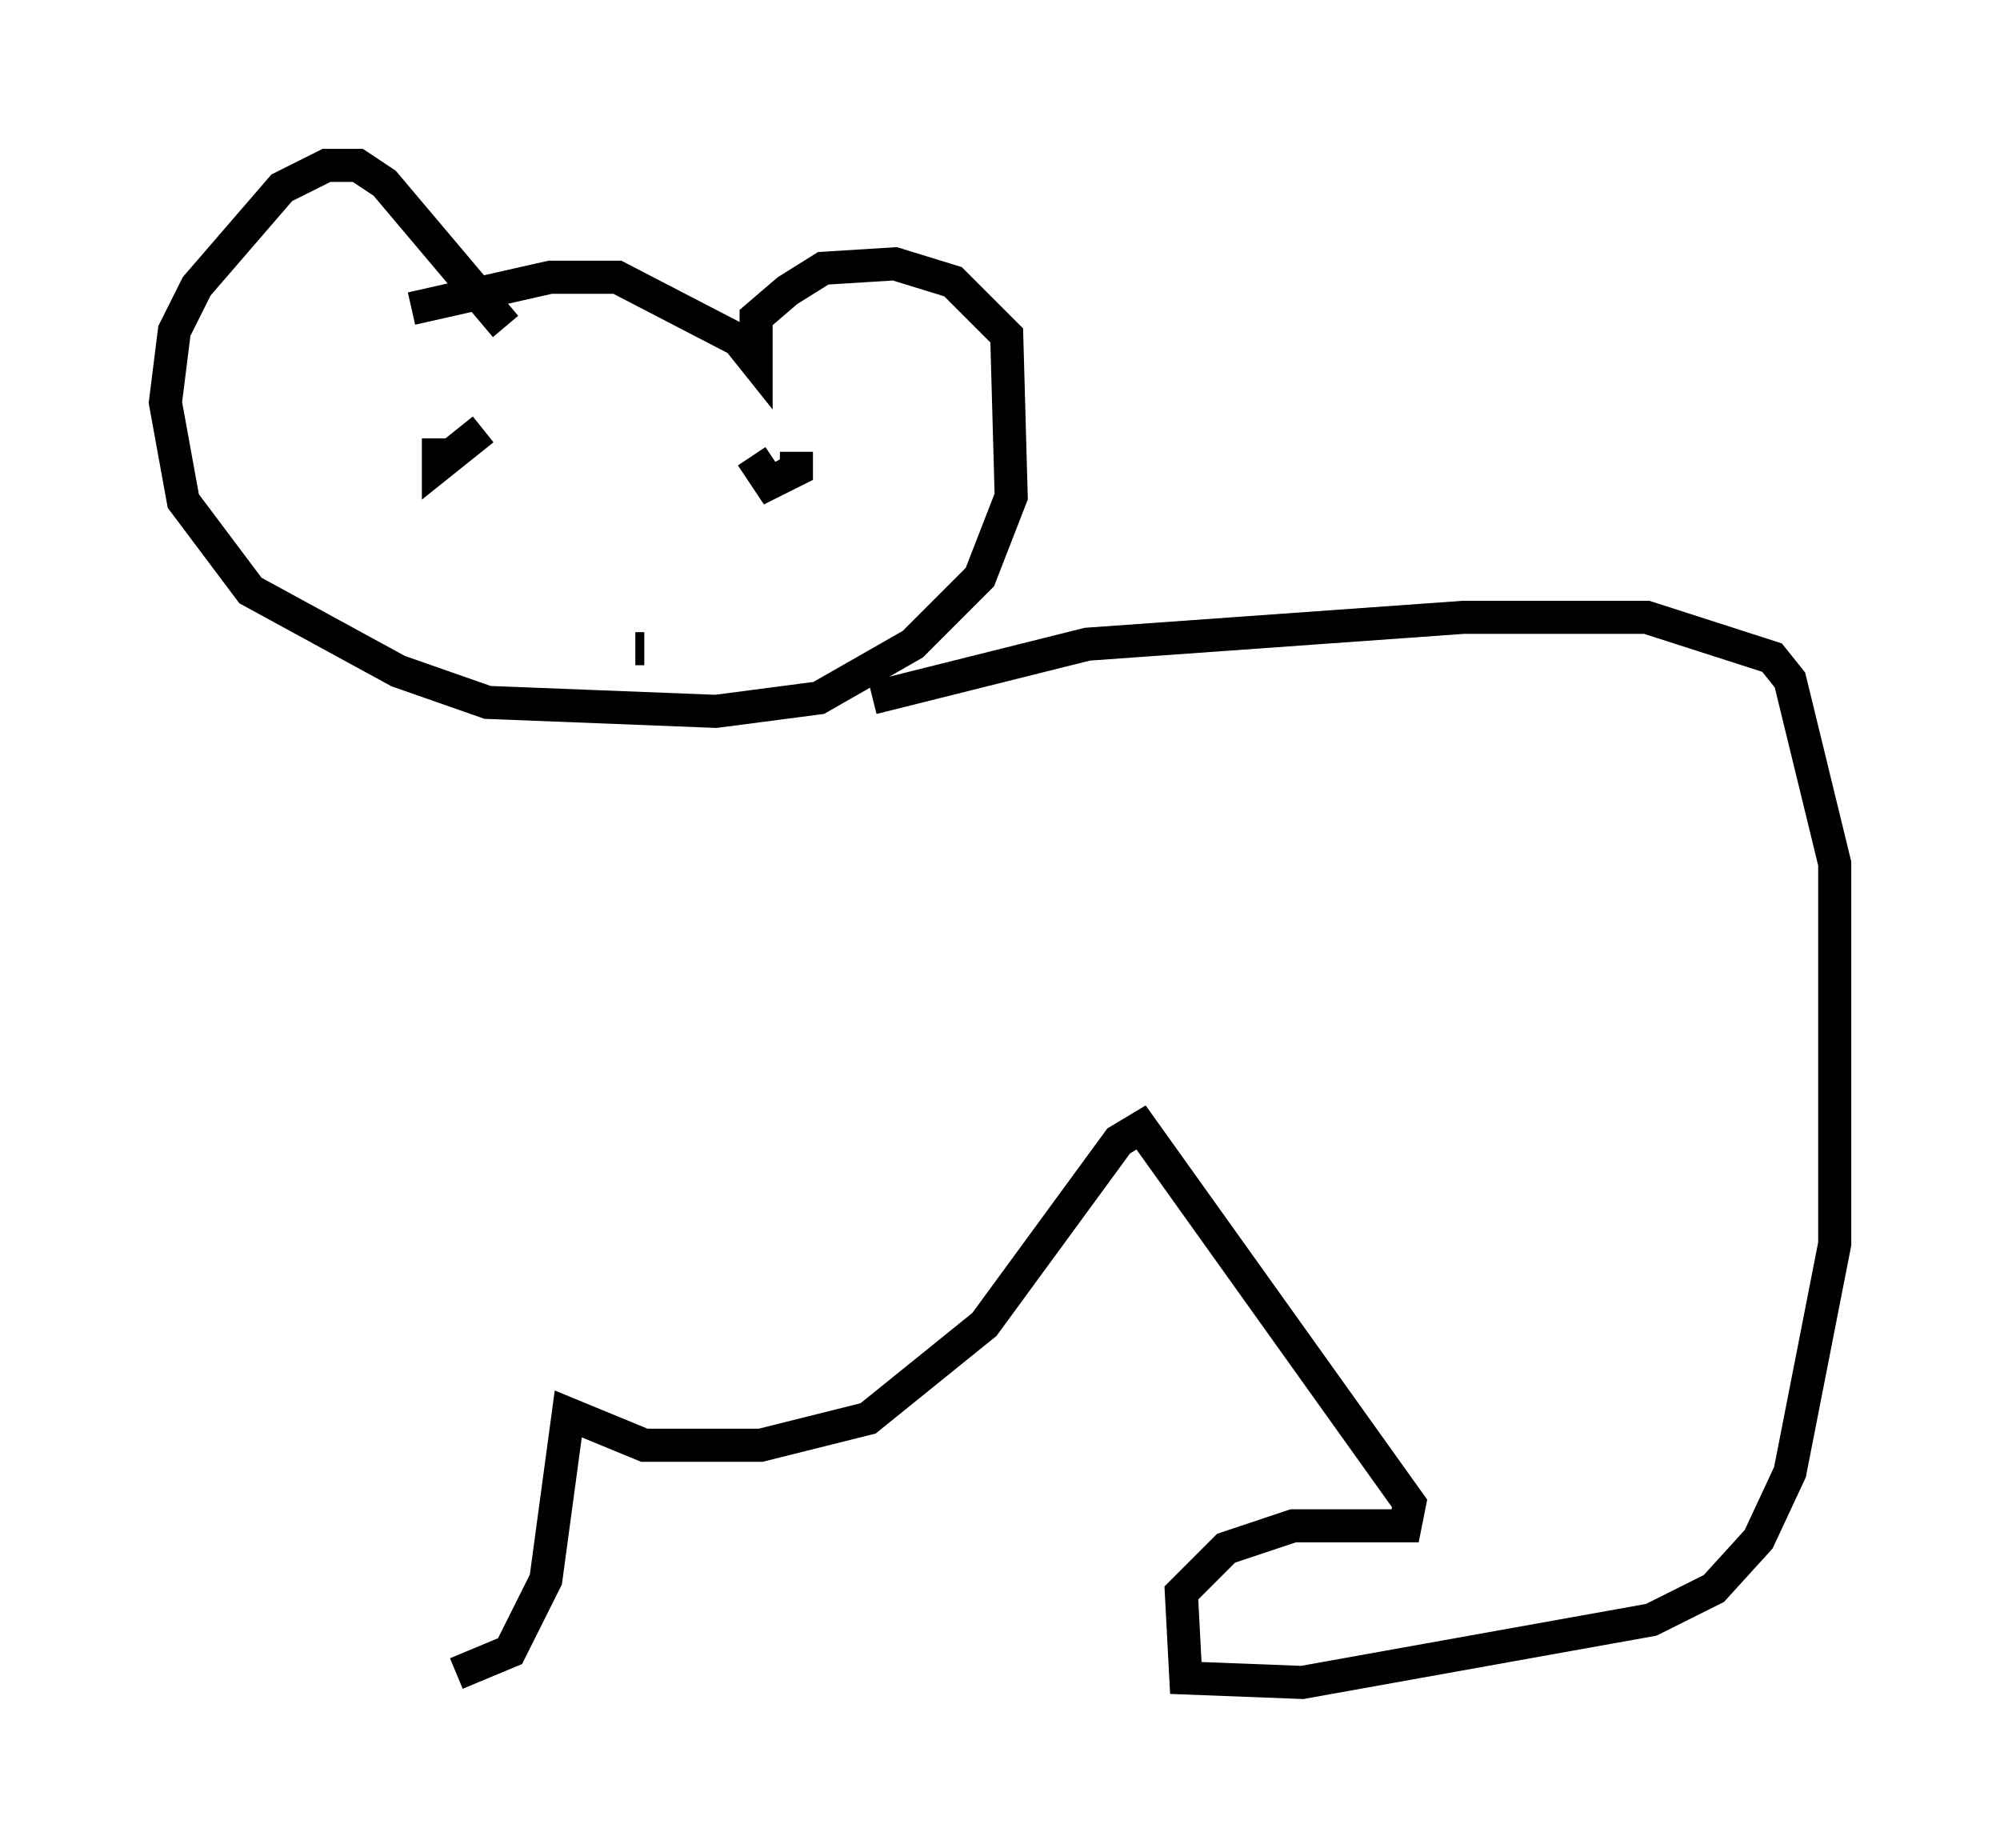 <?xml version="1.0" encoding="utf-8" ?>
<svg baseProfile="full" height="55.872" version="1.1" width="60.473" xmlns="http://www.w3.org/2000/svg" xmlns:ev="http://www.w3.org/2001/xml-events" xmlns:xlink="http://www.w3.org/1999/xlink"><defs /><rect fill="white" height="55.872" width="60.473" x="0" y="0" /><path d="M10.683, 9.059 m1.759, 0.271 l4.195, -0.947 2.03, 0.0 l3.654, 1.894 0.541, 0.677 l0.0, -1.353 0.947, -0.812 l1.083, -0.677 2.165, -0.135 l1.759, 0.541 1.624, 1.624 l0.135, 4.871 -0.947, 2.436 l-2.03, 2.03 -2.842, 1.624 l-3.112, 0.406 -6.901, -0.271 l-2.706, -0.947 -4.465, -2.436 l-2.03, -2.706 -0.541, -2.977 l0.271, -2.165 0.677, -1.353 l2.571, -2.977 1.353, -0.677 l0.947, 0.0 0.812, 0.541 l3.654, 4.33 m-0.677, 3.112 l-1.353, 1.083 0.0, -0.812 m9.472, 0.541 l0.541, 0.812 0.812, -0.406 l0.0, -0.541 m-4.871, 5.954 l0.271, 0.0 m6.901, 1.488 l6.495, -1.624 11.367, -0.812 l5.548, 0.0 3.789, 1.218 l0.541, 0.677 1.353, 5.548 l0.0, 11.502 -1.353, 6.901 l-0.947, 2.03 -1.353, 1.488 l-1.894, 0.947 -10.555, 1.894 l-3.518, -0.135 -0.135, -2.571 l1.353, -1.353 2.03, -0.677 l3.383, 0.0 0.135, -0.677 l-8.119, -11.367 -0.677, 0.406 l-4.059, 5.548 -3.518, 2.842 l-3.248, 0.812 -3.518, 0.0 l-2.3, -0.947 -0.677, 5.007 l-1.083, 2.165 -1.624, 0.677 " fill="none" stroke="black" stroke-width="1" /></svg>